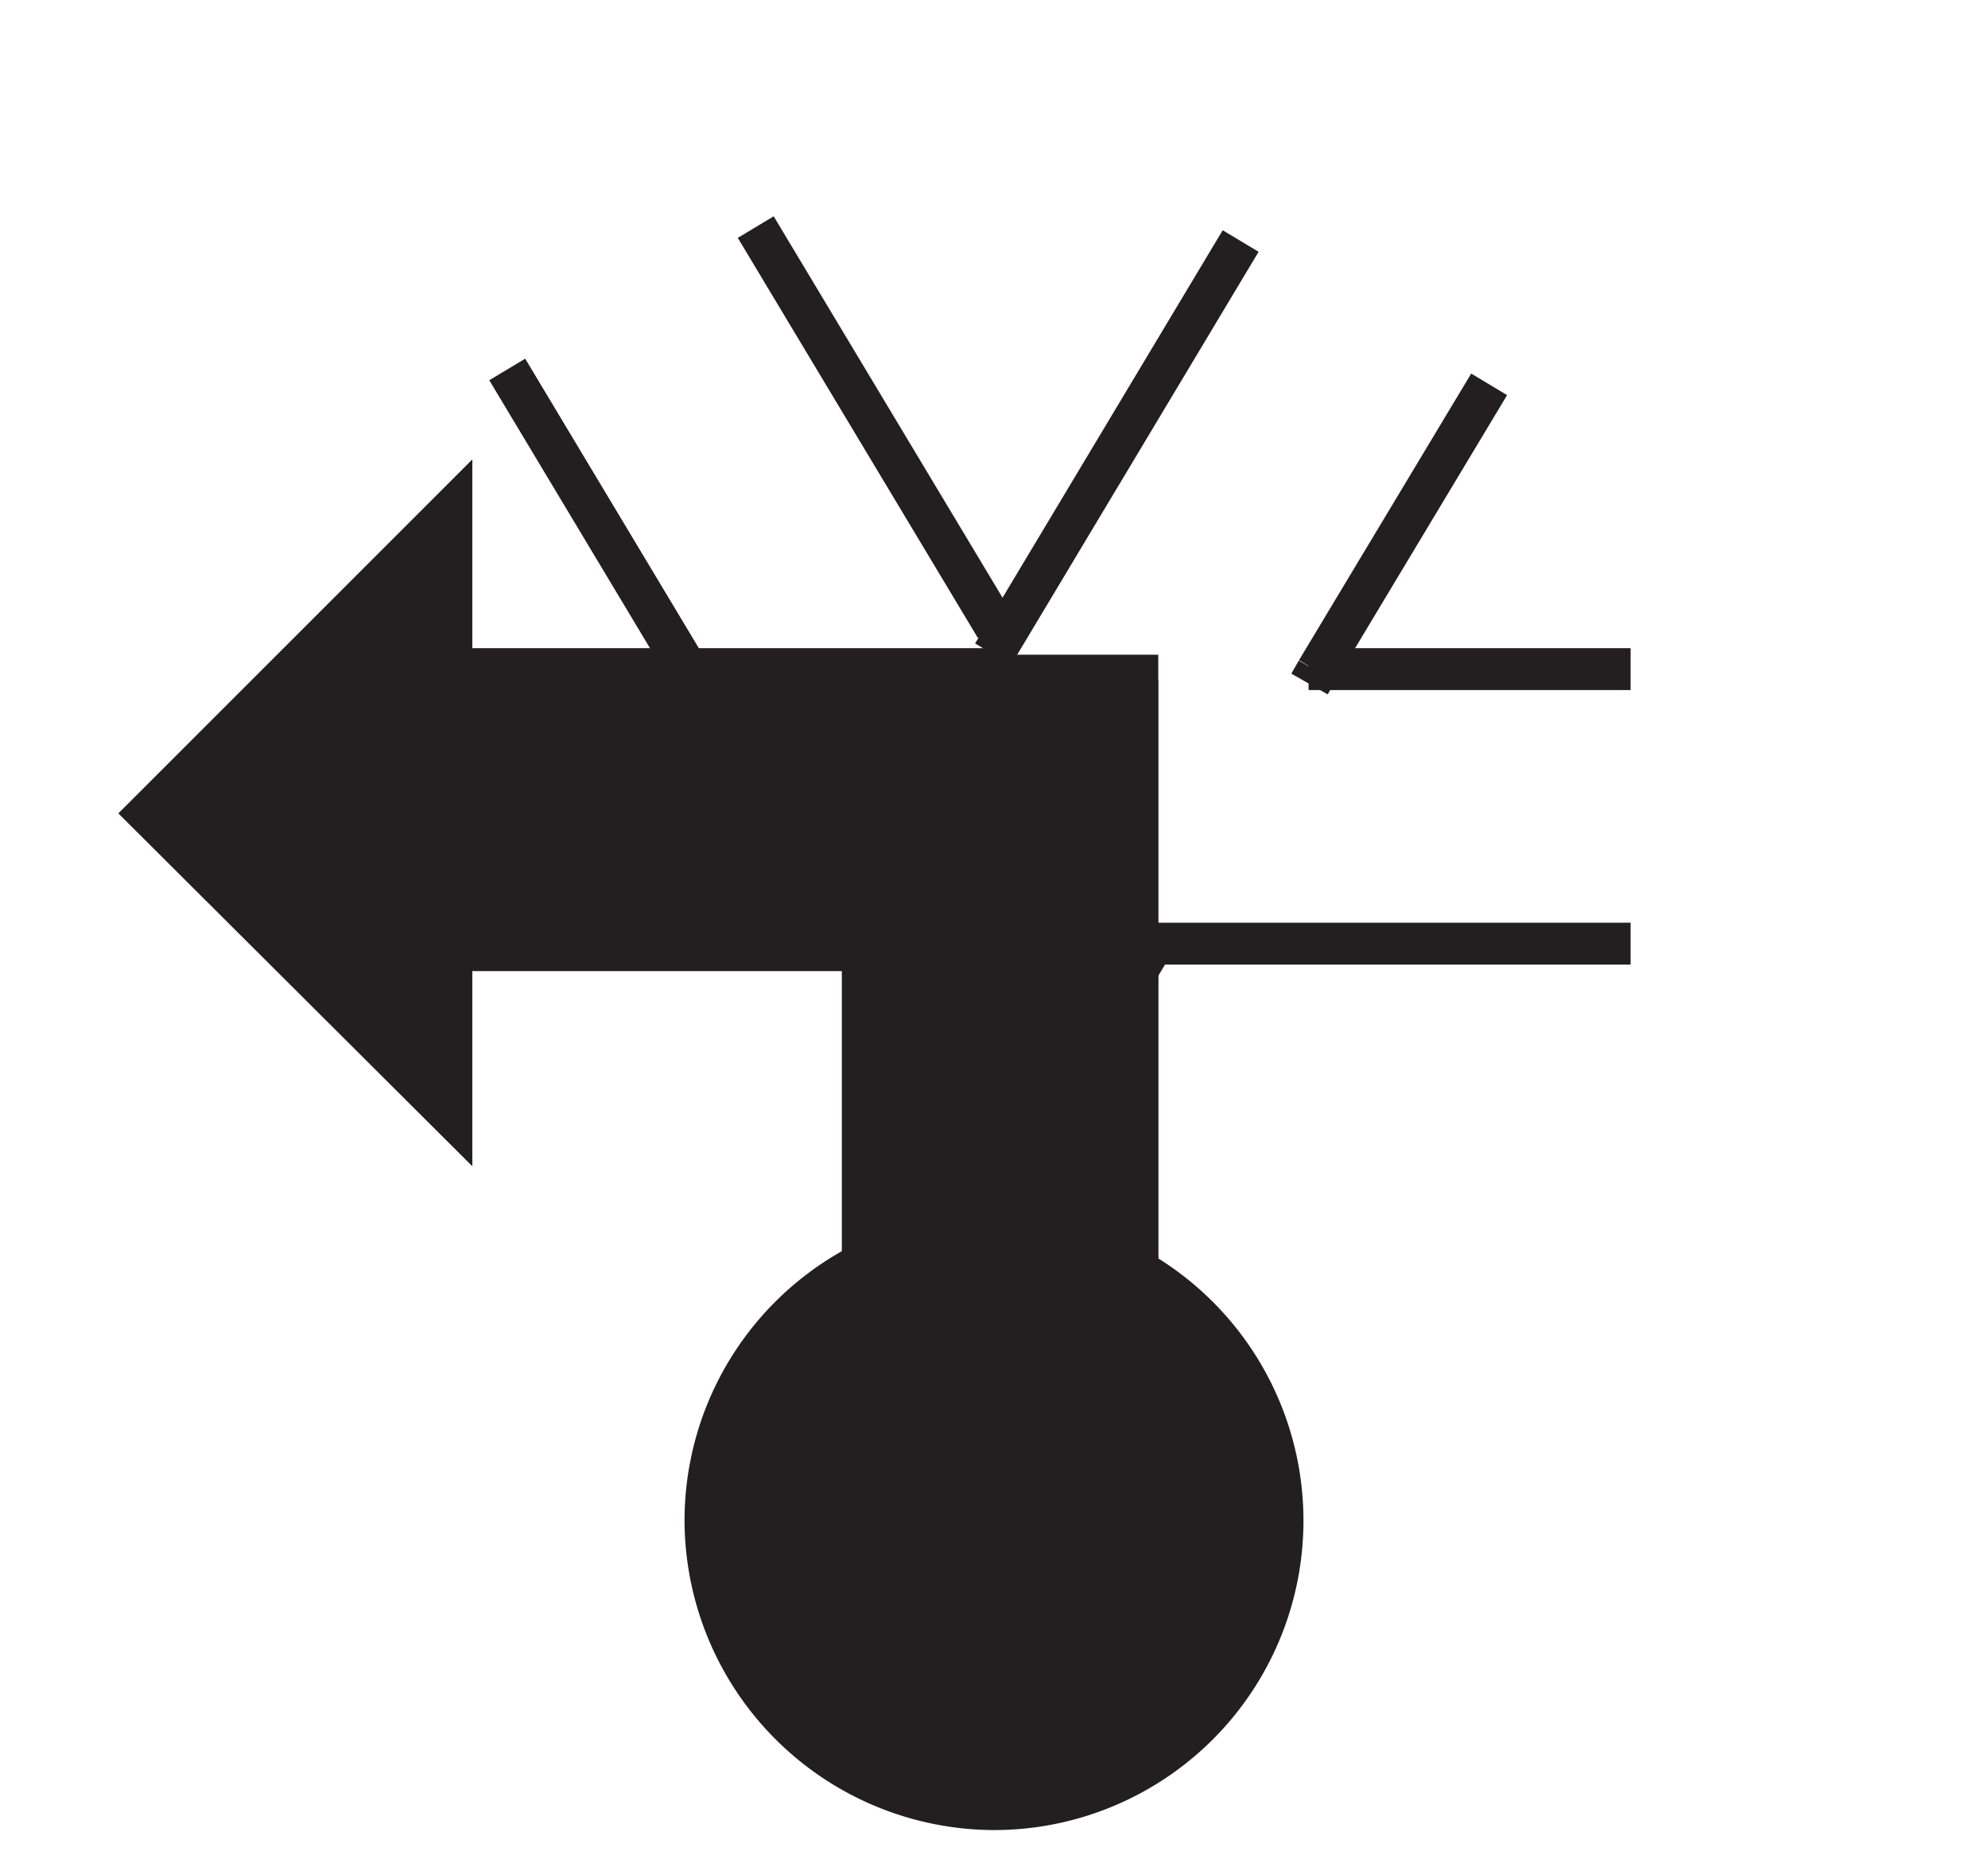 <svg id="Ebene_1" viewBox="0 0 21.36 19.98" xmlns="http://www.w3.org/2000/svg">
    <polygon fill="none" fill-rule="evenodd"
        points="10.68 0 0 0 0 19.98 10.68 19.98 21.36 19.98 21.36 0 10.68 0" />
    <rect fill="none" height="1.47" width="6.84" x="10.68" y="7.19" />
    <rect fill="none" height="1.47" width="6.84" x="10.68" y="8.66" />
    <line fill="none" stroke="#231f20" stroke-width="0.45" x1="14.06" x2="17.52" y1="7.19"
        y2="7.19" />
    <line fill="none" stroke="#231f20" stroke-width="0.45" x1="17.52" x2="10.68" y1="10.14"
        y2="10.14" />
    <rect fill="none" height="1.47" width="6.84" x="3.84" y="7.19" />
    <rect fill="none" height="1.47" width="6.84" x="3.84" y="8.66" />
    <line fill="none" stroke="#231f20" stroke-width="0.45" x1="3.84" x2="10.68" y1="7.19"
        y2="7.19" />
    <line fill="none" stroke="#231f20" stroke-width="0.45" x1="10.68" x2="3.84" y1="10.14"
        y2="10.14" />
    <polyline fill="#231f20" fill-rule="evenodd"
        points="9.28 7.31 9.28 17.64 10.75 17.64 12.22 17.64 12.22 7.31" stroke="#231f20"
        stroke-width="0.45" />
    <path d="M86.68,102.59a3.25,3.25,0,1,0-3.25-3.25A3.26,3.26,0,0,0,86.68,102.59Z" fill="#231f20"
        stroke="#231f20" stroke-width="0.15" transform="translate(-76 -83)" />
    <line fill="none" stroke="#231f20" stroke-width="0.45" x1="5.45" x2="9.78" y1="3.97"
        y2="11.19" />
    <line fill="none" stroke="#231f20" stroke-width="0.45" x1="10.7" x2="8.12" y1="6.74"
        y2="2.44" />
    <line fill="none" stroke="#231f20" stroke-width="0.45" x1="13.33" x2="10.67" y1="2.59"
        y2="7.03" />
    <line fill="none" stroke="#231f20" stroke-width="0.45" x1="16" x2="14.15" y1="4.13" y2="7.21" />
    <line fill="none" stroke="#231f20" stroke-width="0.45" x1="14.15" x2="14.07" y1="7.21"
        y2="7.35" />
    <line fill="none" stroke="#231f20" stroke-width="0.45" x1="12.39" x2="11.67" y1="10.14"
        y2="11.34" />
    <polygon fill="#231f20"
        points="1.59 8.74 4.85 5.48 4.85 7.26 12.22 7.26 12.22 16.39 9.27 16.39 9.27 10.21 4.85 10.21 4.85 11.99 1.59 8.74"
        stroke="#231f20" stroke-width="0.45" />
    <path d="M86.75,90" fill="none" fill-rule="evenodd" stroke="#231f20" stroke-width="0.45"
        transform="translate(-76 -83)" />
</svg>